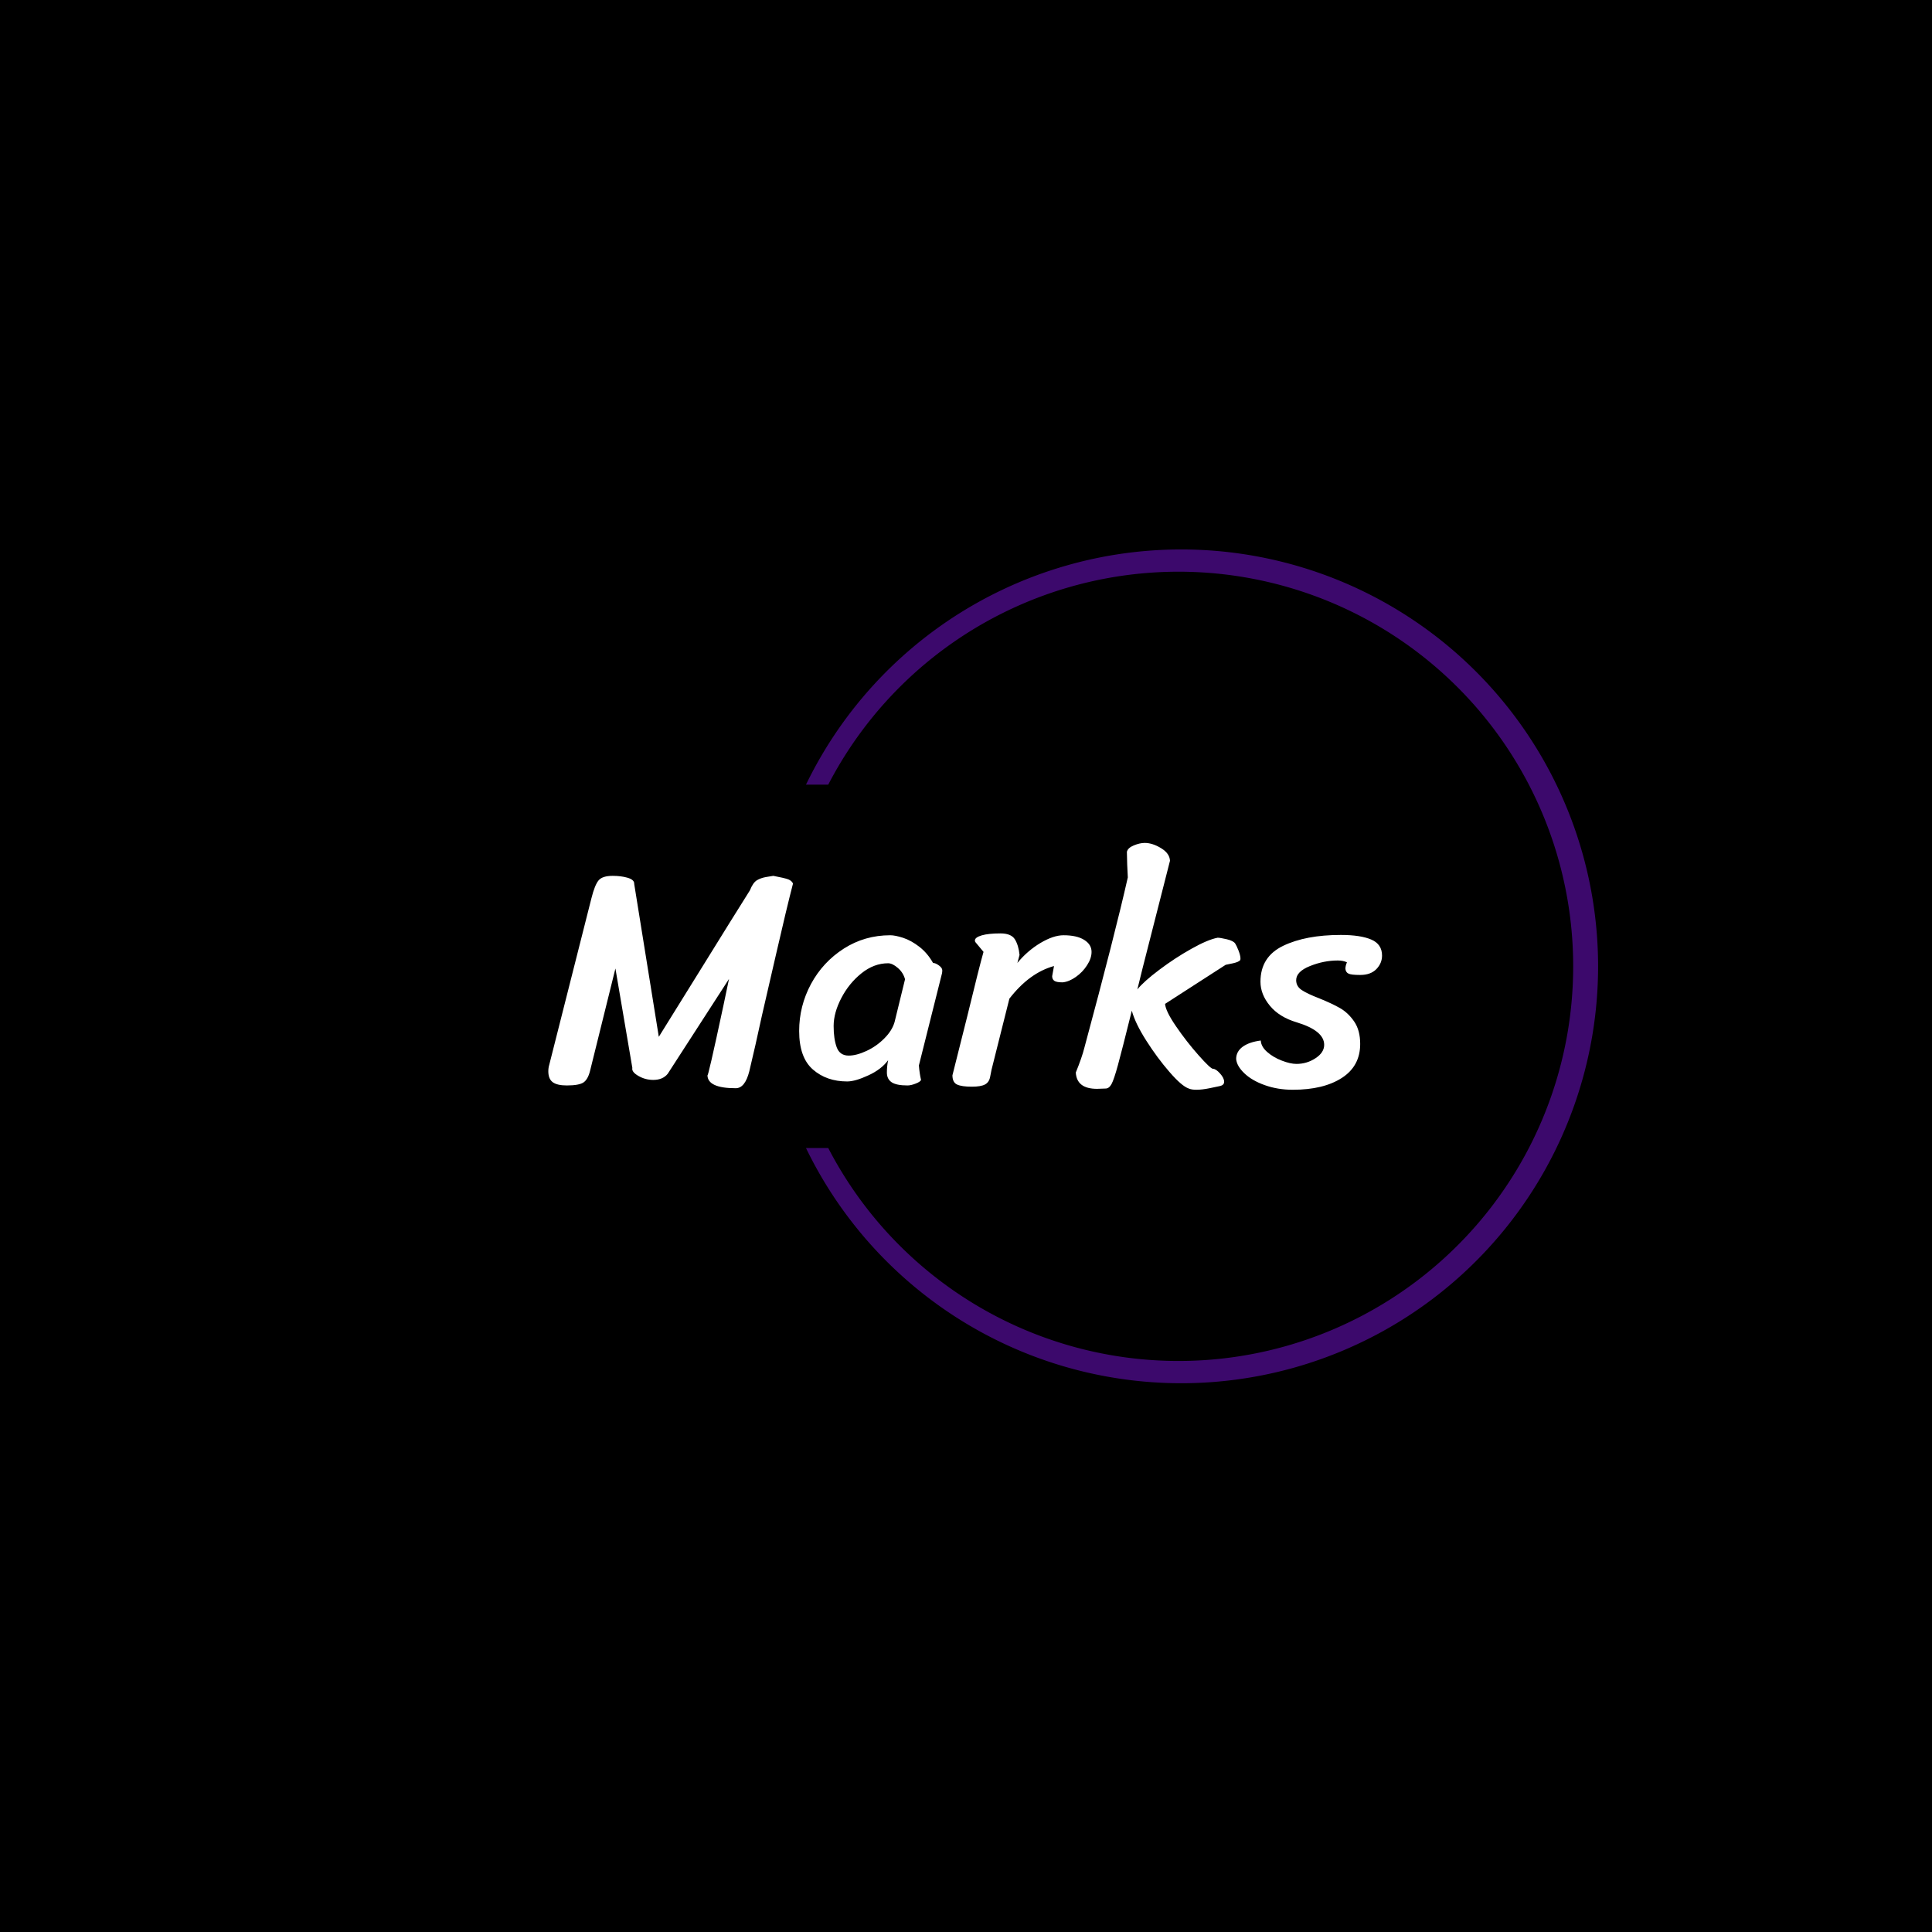 <svg xmlns="http://www.w3.org/2000/svg" version="1.1" xmlns:xlink="http://www.w3.org/1999/xlink" xmlns:svgjs="http://svgjs.dev/svgjs" width="1000" height="1000" viewBox="0 0 1000 1000"><rect width="1000" height="1000" fill="#000000"></rect><g transform="matrix(0.7,0,0,0.7,149.576,282.127)"><svg viewBox="0 0 396 247" data-background-color="#ffffff" preserveAspectRatio="xMidYMid meet" height="623" width="1000" xmlns="http://www.w3.org/2000/svg" xmlns:xlink="http://www.w3.org/1999/xlink"><defs></defs><g id="tight-bounds" transform="matrix(1,0,0,1,0.24,-0.1)"><svg viewBox="0 0 395.52 247.2" height="247.2" width="395.52"><g><svg></svg></g><g><svg viewBox="0 0 395.52 247.2" height="247.2" width="395.52"><g transform="matrix(1,0,0,1,75.544,87.418)"><svg viewBox="0 0 244.431 72.364" height="72.364" width="244.431"><g><svg viewBox="0 0 244.431 72.364" height="72.364" width="244.431"><g><svg viewBox="0 0 244.431 72.364" height="72.364" width="244.431"><g><svg viewBox="0 0 244.431 72.364" height="72.364" width="244.431"><g><svg viewBox="0 0 244.431 72.364" height="72.364" width="244.431"><g><svg viewBox="0 0 244.431 72.364" height="72.364" width="244.431"><g transform="matrix(1,0,0,1,0,0)"><svg width="244.431" viewBox="0.7 -38.75 135.44 40.1" height="72.364" data-palette-color="#3c096c"><path d="M37.25-33.4Q39.1-33.05 39.68-32.83 40.25-32.6 40.45-32.15L40.45-32.15Q39.4-28.1 37.7-20.68 36-13.25 35.4-10.7L35.4-10.7Q34.3-5.6 33.35-1.65L33.35-1.65Q32.65 1.1 31.15 1.1L31.15 1.1Q26.55 1.1 26.55-1.05L26.55-1.05Q26.55-0.2 29.15-12.35L29.15-12.35 30.05-16.65 20.1-1.25Q19.3-0.25 17.75-0.25L17.75-0.25Q16.45-0.25 15.33-0.9 14.2-1.55 14.35-2.2L14.35-2.2 11.6-18.35 7.5-1.8Q7.15-0.35 6.43 0.15 5.7 0.65 3.7 0.65L3.7 0.65Q2.15 0.65 1.43 0.13 0.7-0.4 0.7-1.65L0.7-1.65Q0.7-2.2 0.85-2.7L0.85-2.7 7.7-29.75Q8.25-31.95 8.88-32.68 9.5-33.4 11.15-33.4L11.15-33.4Q12.5-33.4 13.55-33.1 14.6-32.8 14.65-32.2L14.65-32.2 14.65-32.1 18.65-7.25Q20.8-10.7 25.73-18.65 30.65-26.6 33.45-31.05L33.45-31.05Q33.95-32.3 34.58-32.68 35.2-33.05 36.02-33.2 36.85-33.35 37.25-33.4L37.25-33.4ZM26.55-1.05L26.55-1.05ZM60.9-2.6Q61-1.3 61.25-0.25L61.25-0.25Q61.15 0.05 60.37 0.35 59.6 0.65 59.05 0.65L59.05 0.65Q57.25 0.65 56.47 0.13 55.7-0.4 55.7-1.45L55.7-1.45Q55.7-2.45 55.9-3.45L55.9-3.45Q54.8-1.95 52.67-0.98 50.55 0 49.25 0L49.25 0Q45.9 0 43.67-1.95 41.45-3.9 41.45-8.2L41.45-8.2Q41.45-12.25 43.37-15.83 45.3-19.4 48.7-21.58 52.1-23.75 56.25-23.75L56.25-23.75Q57.05-23.75 58.35-23.33 59.65-22.9 60.97-21.88 62.3-20.85 63.2-19.25L63.2-19.25Q63.6-19.25 64.15-18.85 64.7-18.45 64.7-18.05L64.7-18.05Q64.7-17.6 64.55-17.15L64.55-17.15 60.9-2.6ZM58.65-16.6Q58.35-17.7 57.47-18.45 56.6-19.2 55.9-19.2L55.9-19.2Q53.6-19.2 51.57-17.57 49.55-15.95 48.3-13.55 47.05-11.15 47.05-9L47.05-9Q47.05-6.9 47.55-5.55 48.05-4.2 49.5-4.2L49.5-4.2Q50.75-4.2 52.37-4.95 54-5.7 55.27-6.98 56.55-8.25 56.95-9.65L56.95-9.65 58.65-16.6ZM72.7-1.9Q72.65-1.6 72.47-0.73 72.3 0.15 71.62 0.5 70.95 0.85 69.5 0.85L69.5 0.85Q67.85 0.85 67.1 0.5 66.35 0.15 66.35-1L66.35-1 68.75-10.55Q70.75-18.8 71.4-21.05L71.4-21.05 70.15-22.55Q70-22.7 70-22.9L70-22.9Q70-23.4 71.1-23.73 72.2-24.05 74.15-24.05L74.15-24.05Q75.9-24.05 76.5-23.08 77.1-22.1 77.25-20.55L77.25-20.55 76.9-19.25Q78.5-21.2 80.62-22.48 82.75-23.75 84.4-23.75L84.4-23.75Q86.55-23.75 87.75-23 88.95-22.25 88.95-21.05L88.95-21.05Q88.95-20 88.22-18.88 87.5-17.75 86.4-16.98 85.3-16.2 84.25-16.1L84.25-16.1Q83.25-16.1 82.9-16.35 82.55-16.6 82.55-17.1L82.55-17.1 82.85-18.75Q78.85-17.65 75.6-13.45L75.6-13.45 72.7-1.9ZM112.29-22.4Q112.49-22.1 112.82-21.28 113.14-20.45 113.14-20L113.14-20Q113.14-19.75 113.09-19.7L113.09-19.7Q112.84-19.4 111.94-19.2 111.04-19 110.74-18.95L110.74-18.95Q109.19-17.95 105.82-15.78 102.44-13.6 100.89-12.6L100.89-12.6Q100.99-11.4 102.69-8.93 104.39-6.45 106.34-4.25 108.29-2.05 108.69-2.05L108.69-2.05Q109.14-2.05 109.82-1.3 110.49-0.55 110.49 0.05L110.49 0.05Q110.49 0.6 109.79 0.75L109.79 0.75Q109.34 0.85 108.12 1.1 106.89 1.35 105.99 1.35L105.99 1.35Q105.19 1.35 104.74 1.15L104.74 1.15Q103.59 0.75 101.62-1.53 99.64-3.8 97.84-6.63 96.04-9.45 95.49-11.5L95.49-11.5Q93.89-5.05 93.24-2.68 92.59-0.3 92.19 0.43 91.79 1.15 91.24 1.15L91.24 1.15 89.84 1.2Q86.54 1.2 86.39-1.45L86.39-1.45Q87.39-3.9 87.79-5.5L87.79-5.5Q92.74-23.85 94.84-33.15L94.84-33.15Q94.79-33.9 94.74-35.23 94.69-36.55 94.69-37.3L94.69-37.3Q94.84-37.95 95.82-38.35 96.79-38.75 97.59-38.75L97.59-38.75Q98.84-38.75 100.24-37.9 101.64-37.05 101.69-35.85L101.69-35.85 97.24-18.4 96.39-14.95Q97.44-16.25 99.97-18.15 102.49-20.05 105.17-21.55 107.84-23.05 109.44-23.35L109.44-23.35Q109.84-23.35 110.92-23.1 111.99-22.85 112.29-22.4L112.29-22.4ZM130.44-19.35Q129.84-19.65 128.94-19.65L128.94-19.65Q126.69-19.65 124.44-18.75 122.19-17.85 122.19-16.45L122.19-16.45Q122.19-15.45 123.09-14.85 123.99-14.25 125.94-13.5L125.94-13.5Q128.04-12.65 129.34-11.9 130.64-11.15 131.62-9.73 132.59-8.3 132.59-6.1L132.59-6.1Q132.59-2.5 129.62-0.58 126.64 1.35 121.64 1.35L121.64 1.35Q119.19 1.35 117.09 0.6 114.99-0.15 113.77-1.33 112.54-2.5 112.44-3.65L112.44-3.65Q112.44-4.85 113.49-5.63 114.54-6.4 116.44-6.65L116.44-6.65Q116.49-5.65 117.49-4.78 118.49-3.9 119.87-3.38 121.24-2.85 122.24-2.85L122.24-2.85Q123.94-2.85 125.34-3.78 126.74-4.7 126.74-5.95L126.74-5.95Q126.74-8.25 122.29-9.6L122.29-9.6Q119.44-10.45 117.92-12.3 116.39-14.15 116.39-16.2L116.39-16.2Q116.39-20.25 120.07-22.03 123.74-23.8 129.44-23.8L129.44-23.8Q132.64-23.8 134.39-23.05 136.14-22.3 136.14-20.45L136.14-20.45Q136.14-19.2 135.22-18.25 134.29-17.3 132.59-17.3L132.59-17.3Q131.09-17.3 130.67-17.53 130.24-17.75 130.19-18.3L130.19-18.3Q130.19-18.8 130.44-19.35L130.44-19.35Z" opacity="1" transform="matrix(1,0,0,1,0,0)" fill="#ffffff" class="undefined-text-0" data-fill-palette-color="primary" id="text-0"></path></svg></g></svg></g></svg></g></svg></g></svg></g></svg></g></svg></g><g><path d="M151.089 176.865A122.216 122.216 0 1 0 151.089 70.335L157.614 70.335A115.69 115.69 0 1 1 157.614 176.865L151.089 176.865" fill="#3c096c" stroke="transparent" data-fill-palette-color="tertiary"></path></g></svg></g></svg><rect width="395.52" height="247.2" fill="none" stroke="none" visibility="hidden"></rect></g></svg></g></svg>